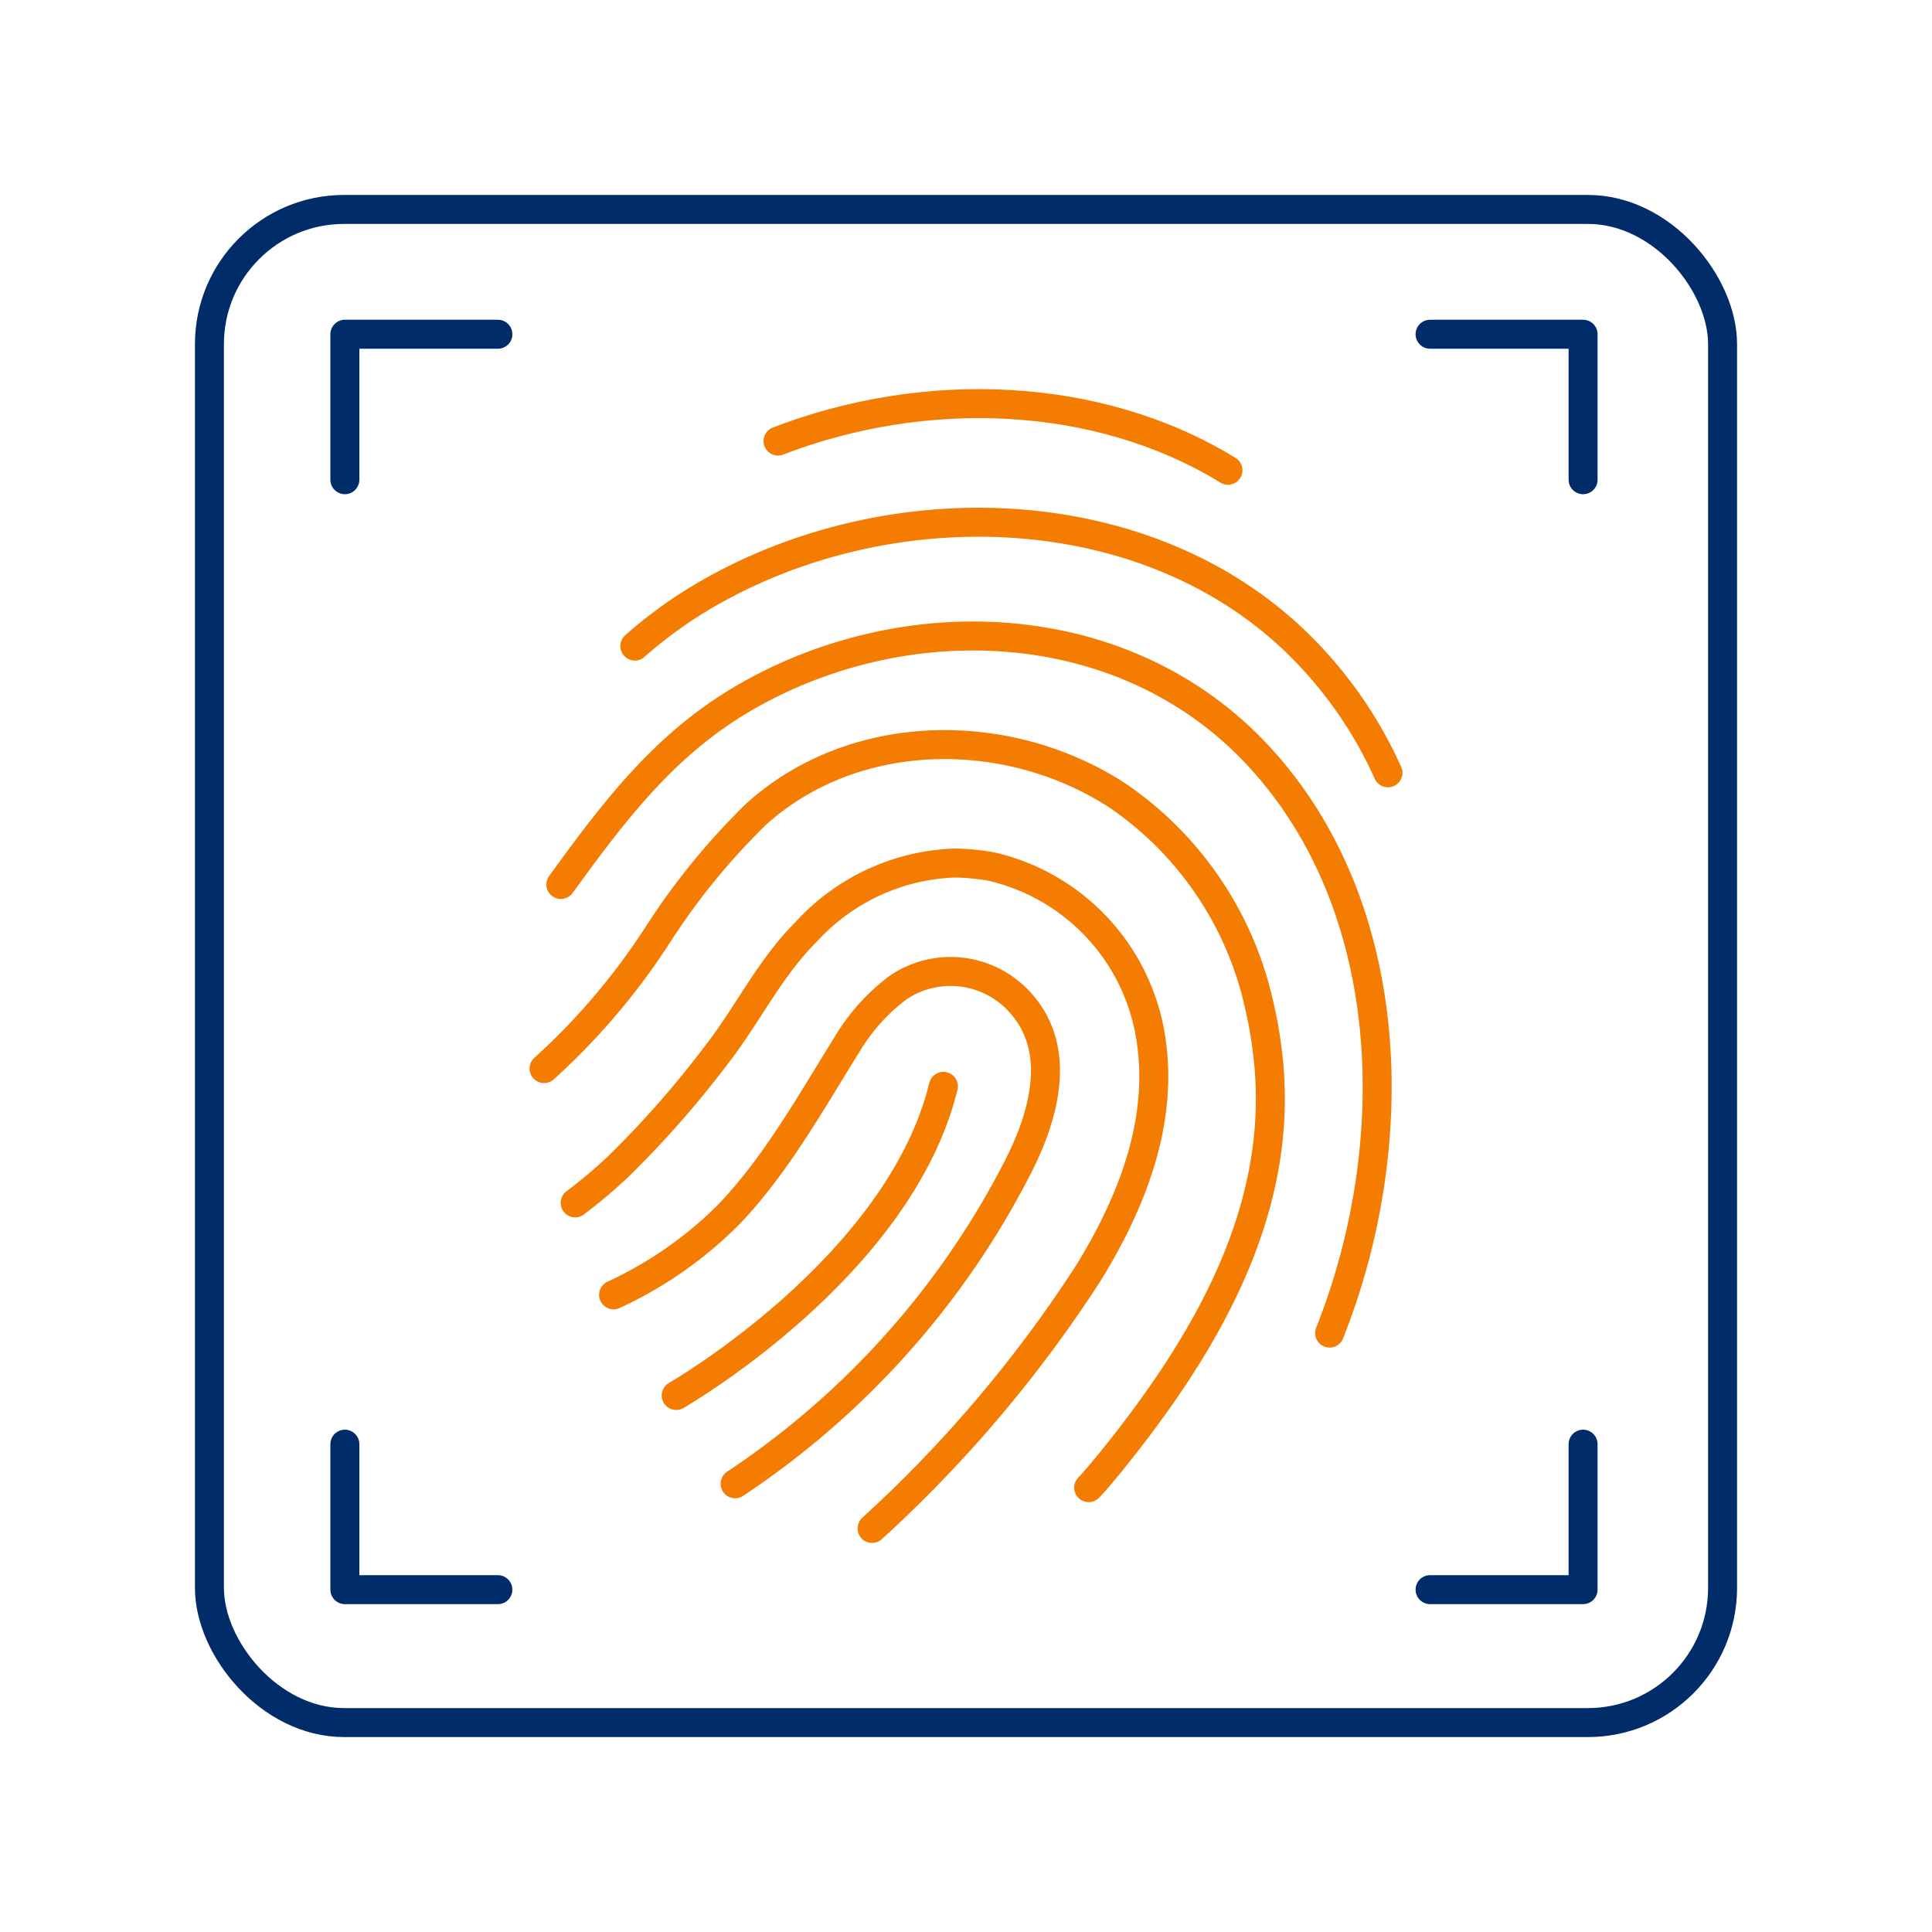 <svg id="Artwork" xmlns="http://www.w3.org/2000/svg" viewBox="0 0 100 100"><defs><style>.cls-1,.cls-2{fill:none;stroke-linecap:round;stroke-linejoin:round;stroke-width:1.5px;}.cls-1{stroke:#f47c00;}.cls-2{stroke:#002d6a;}</style></defs><title>Artboard 26</title><path class="cls-1" d="M38.05,76.8A43.39,43.39,0,0,0,52.69,60.4C54,57.83,55,54.44,52.9,52a4.84,4.84,0,0,0-6.42-.88A10.12,10.12,0,0,0,43.88,54C42,57,40.23,60.22,37.76,62.82a20.54,20.54,0,0,1-6,4.2"/><path class="cls-1" d="M45.14,79.11A67.29,67.29,0,0,0,56.33,65.9c2.3-3.73,4-8.05,3.18-12.49a10.8,10.8,0,0,0-8.26-8.57,12.31,12.31,0,0,0-1.81-.17,10.92,10.92,0,0,0-7.73,3.58c-1.9,1.9-3,4.26-4.62,6.34A51.26,51.26,0,0,1,32,60.38a25.18,25.18,0,0,1-2.23,1.88"/><path class="cls-1" d="M56.35,77c.41-.43.81-.93,1.21-1.41,4.83-6,9-13,8.06-21A21.94,21.94,0,0,0,65.17,52a17.76,17.76,0,0,0-7.28-10.79c-5.65-3.71-13.62-3.69-18.74.92a35.52,35.52,0,0,0-5.09,6.23,34.76,34.76,0,0,1-5.9,6.95"/><path class="cls-1" d="M68.82,69c3.84-9.64,3.6-22-3.67-29.86-6.93-7.5-18.47-7.93-26.93-2.84-4,2.42-6.55,5.85-9.19,9.48"/><path class="cls-1" d="M71.84,40a21.91,21.91,0,0,0-4.69-6.71c-7.73-7.52-20.59-8-30-2.85a23.13,23.13,0,0,0-4.29,3"/><path class="cls-1" d="M63.56,24.34c-6.76-4.15-15.73-4.43-23.29-1.51"/><path class="cls-1" d="M35,72.23s11.54-6.62,13.83-16"/><rect class="cls-2" x="10.84" y="10.84" width="78.32" height="78.32" rx="6.97"/><polyline class="cls-2" points="17.85 24.83 17.85 17.3 25.77 17.3"/><polyline class="cls-2" points="81.94 24.83 81.94 17.3 74.02 17.3"/><polyline class="cls-2" points="17.85 74.75 17.85 82.28 25.77 82.28"/><polyline class="cls-2" points="81.94 74.75 81.94 82.28 74.02 82.28"/></svg>